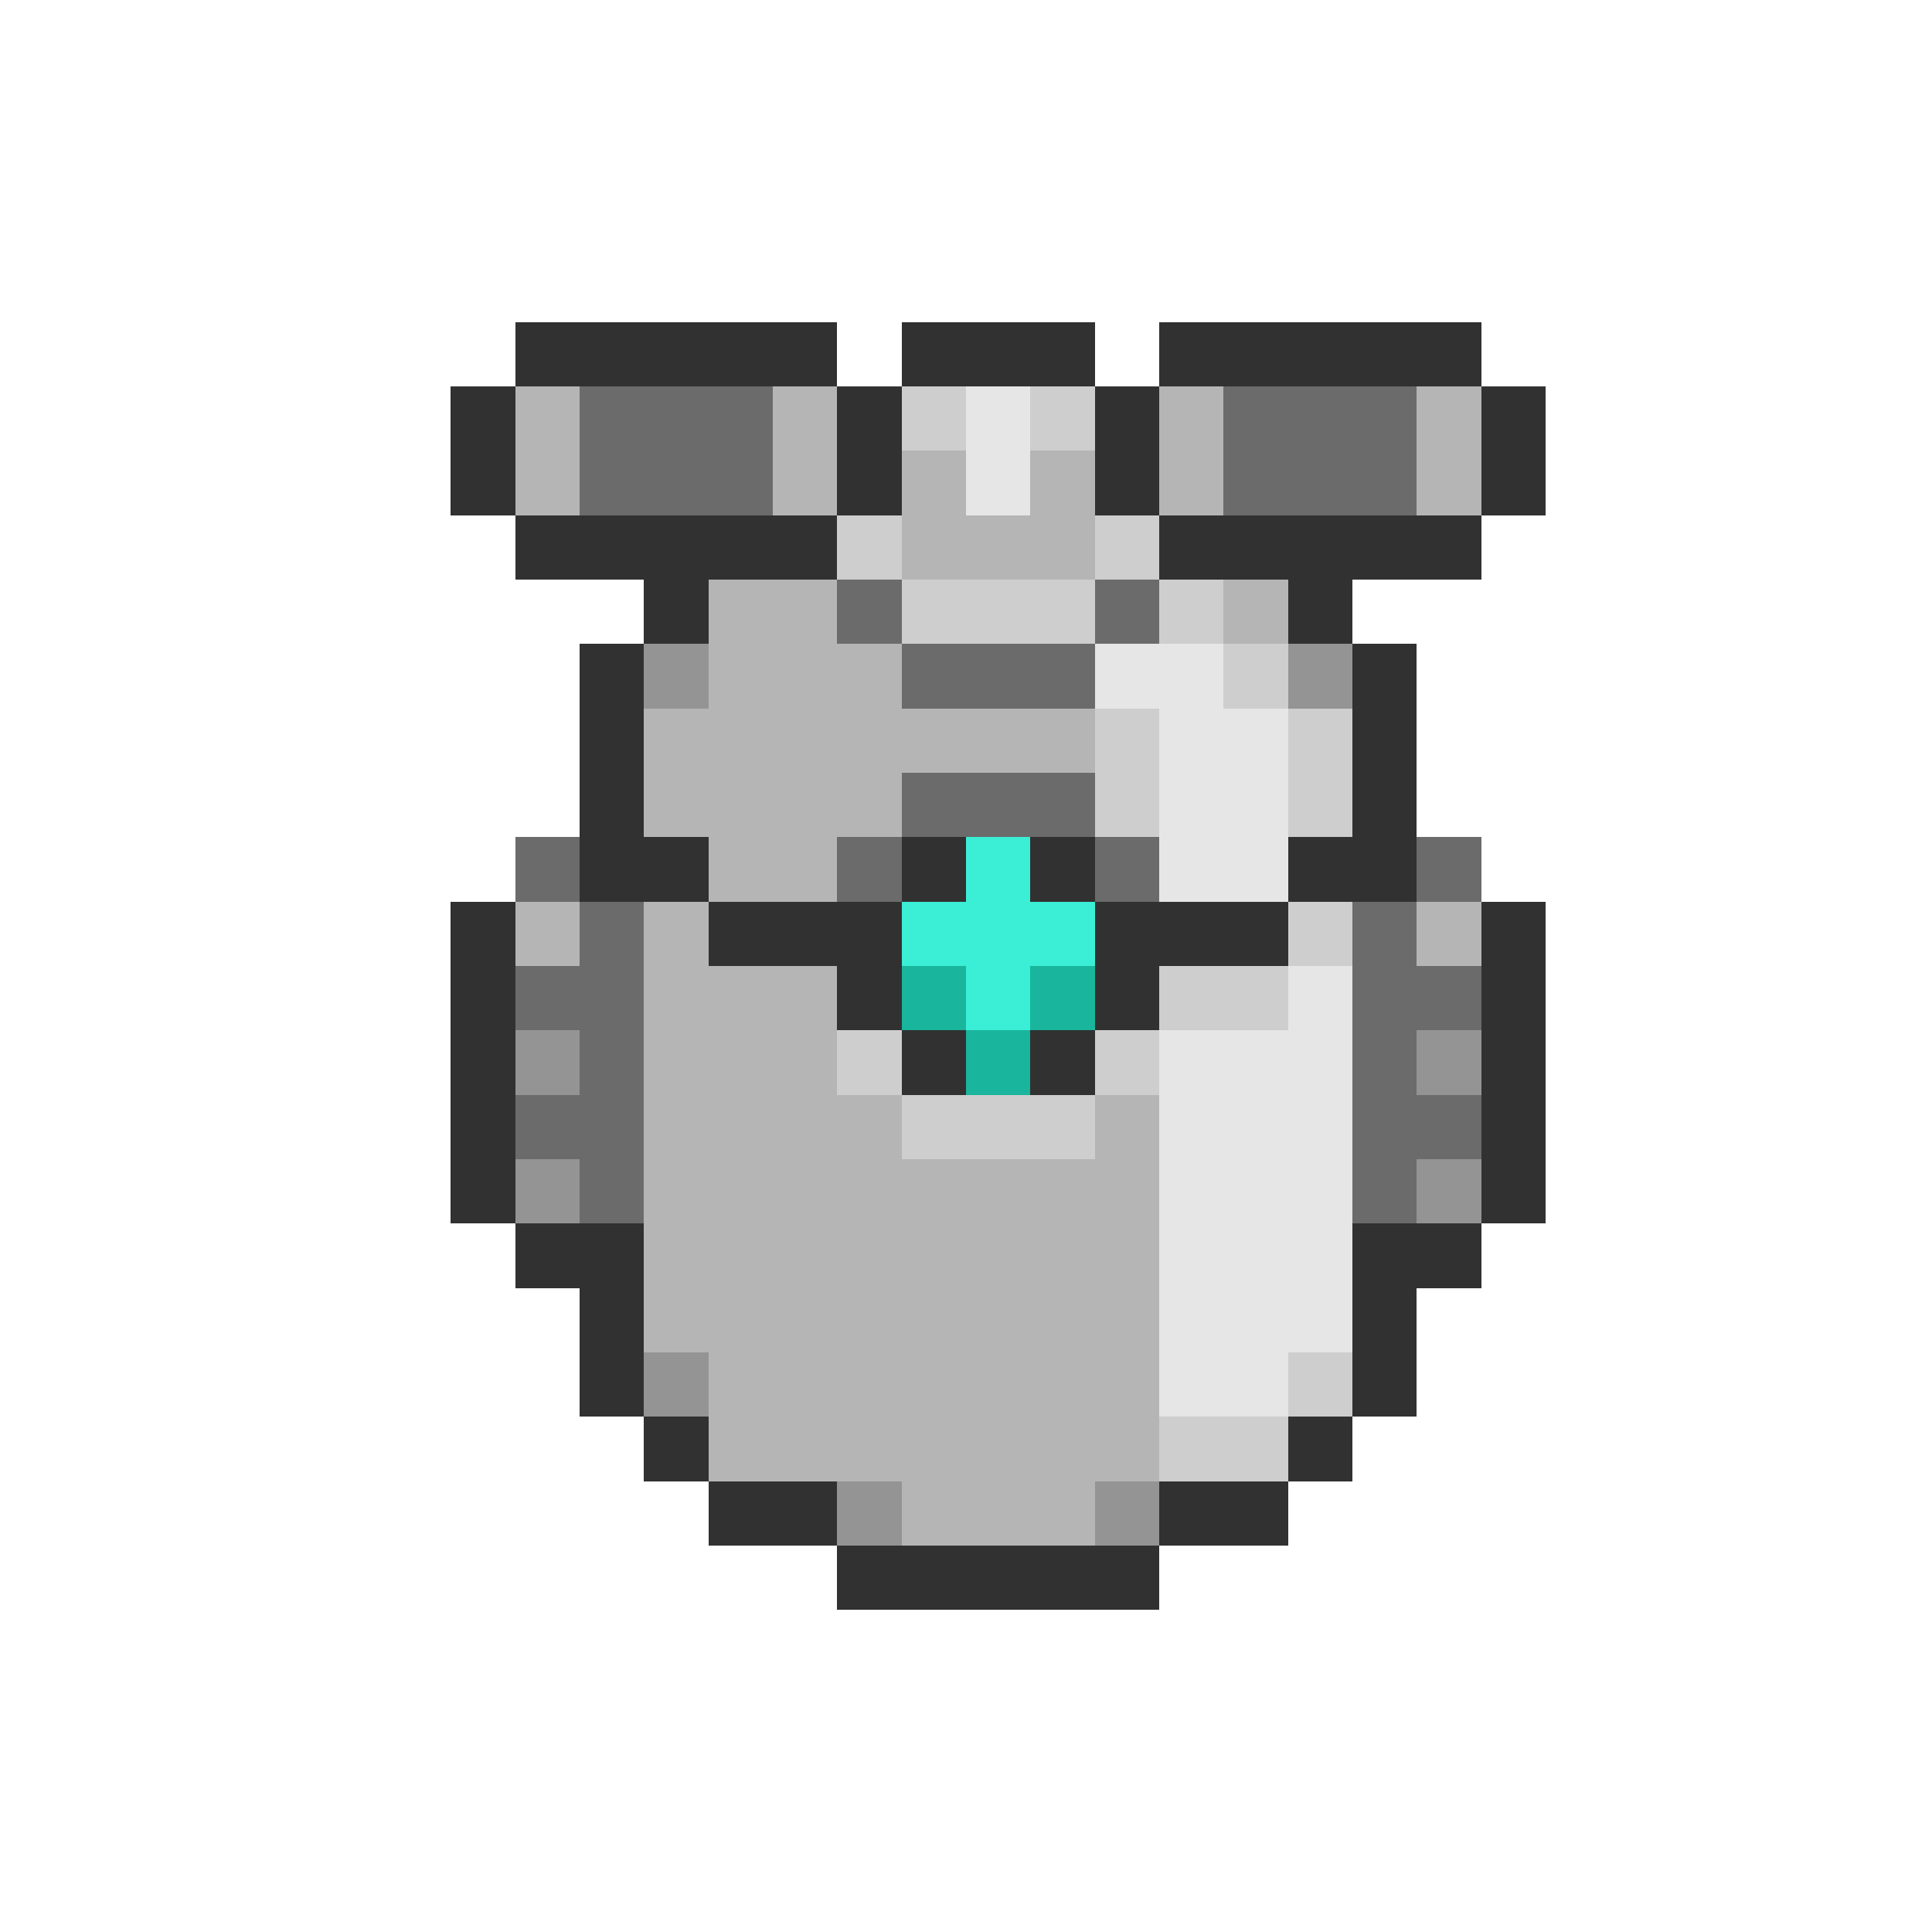 <svg xmlns="http://www.w3.org/2000/svg" viewBox="0 -0.5 30 30" shape-rendering="crispEdges">
<path stroke="#313131" d="M8 5h5M14 5h3M18 5h5M7 6h1M13 6h1M17 6h1M23 6h1M7 7h1M13 7h1M17 7h1M23 7h1M8 8h5M18 8h5M10 9h1M20 9h1M9 10h1M21 10h1M9 11h1M21 11h1M9 12h1M21 12h1M9 13h2M14 13h1M16 13h1M20 13h2M7 14h1M11 14h3M17 14h3M23 14h1M7 15h1M13 15h1M17 15h1M23 15h1M7 16h1M14 16h1M16 16h1M23 16h1M7 17h1M23 17h1M7 18h1M23 18h1M8 19h2M21 19h2M9 20h1M21 20h1M9 21h1M21 21h1M10 22h1M20 22h1M11 23h2M18 23h2M13 24h5" />
<path stroke="#b5b5b5" d="M8 6h1M12 6h1M18 6h1M22 6h1M8 7h1M12 7h1M14 7h1M16 7h1M18 7h1M22 7h1M14 8h3M11 9h2M19 9h1M11 10h3M10 11h7M10 12h4M11 13h2M8 14h1M10 14h1M22 14h1M10 15h3M10 16h3M10 17h4M17 17h1M10 18h8M10 19h8M10 20h8M11 21h7M11 22h7M14 23h3" />
<path stroke="#6b6b6b" d="M9 6h3M19 6h3M9 7h3M19 7h3M13 9h1M17 9h1M14 10h3M14 12h3M8 13h1M13 13h1M17 13h1M22 13h1M9 14h1M21 14h1M8 15h2M21 15h2M9 16h1M21 16h1M8 17h2M21 17h2M9 18h1M21 18h1" />
<path stroke="#cecece" d="M14 6h1M16 6h1M13 8h1M17 8h1M14 9h3M18 9h1M19 10h1M17 11h1M20 11h1M17 12h1M20 12h1M20 14h1M18 15h2M13 16h1M17 16h1M14 17h3M20 21h1M18 22h2" />
<path stroke="#e6e6e6" d="M15 6h1M15 7h1M17 10h2M18 11h2M18 12h2M18 13h2M20 15h1M18 16h3M18 17h3M18 18h3M18 19h3M18 20h3M18 21h2" />
<path stroke="#949494" d="M10 10h1M20 10h1M8 16h1M22 16h1M8 18h1M22 18h1M10 21h1M13 23h1M17 23h1" />
<path stroke="#3aefd6" d="M15 13h1M14 14h3M15 15h1" />
<path stroke="#19b59c" d="M14 15h1M16 15h1M15 16h1" />
</svg>